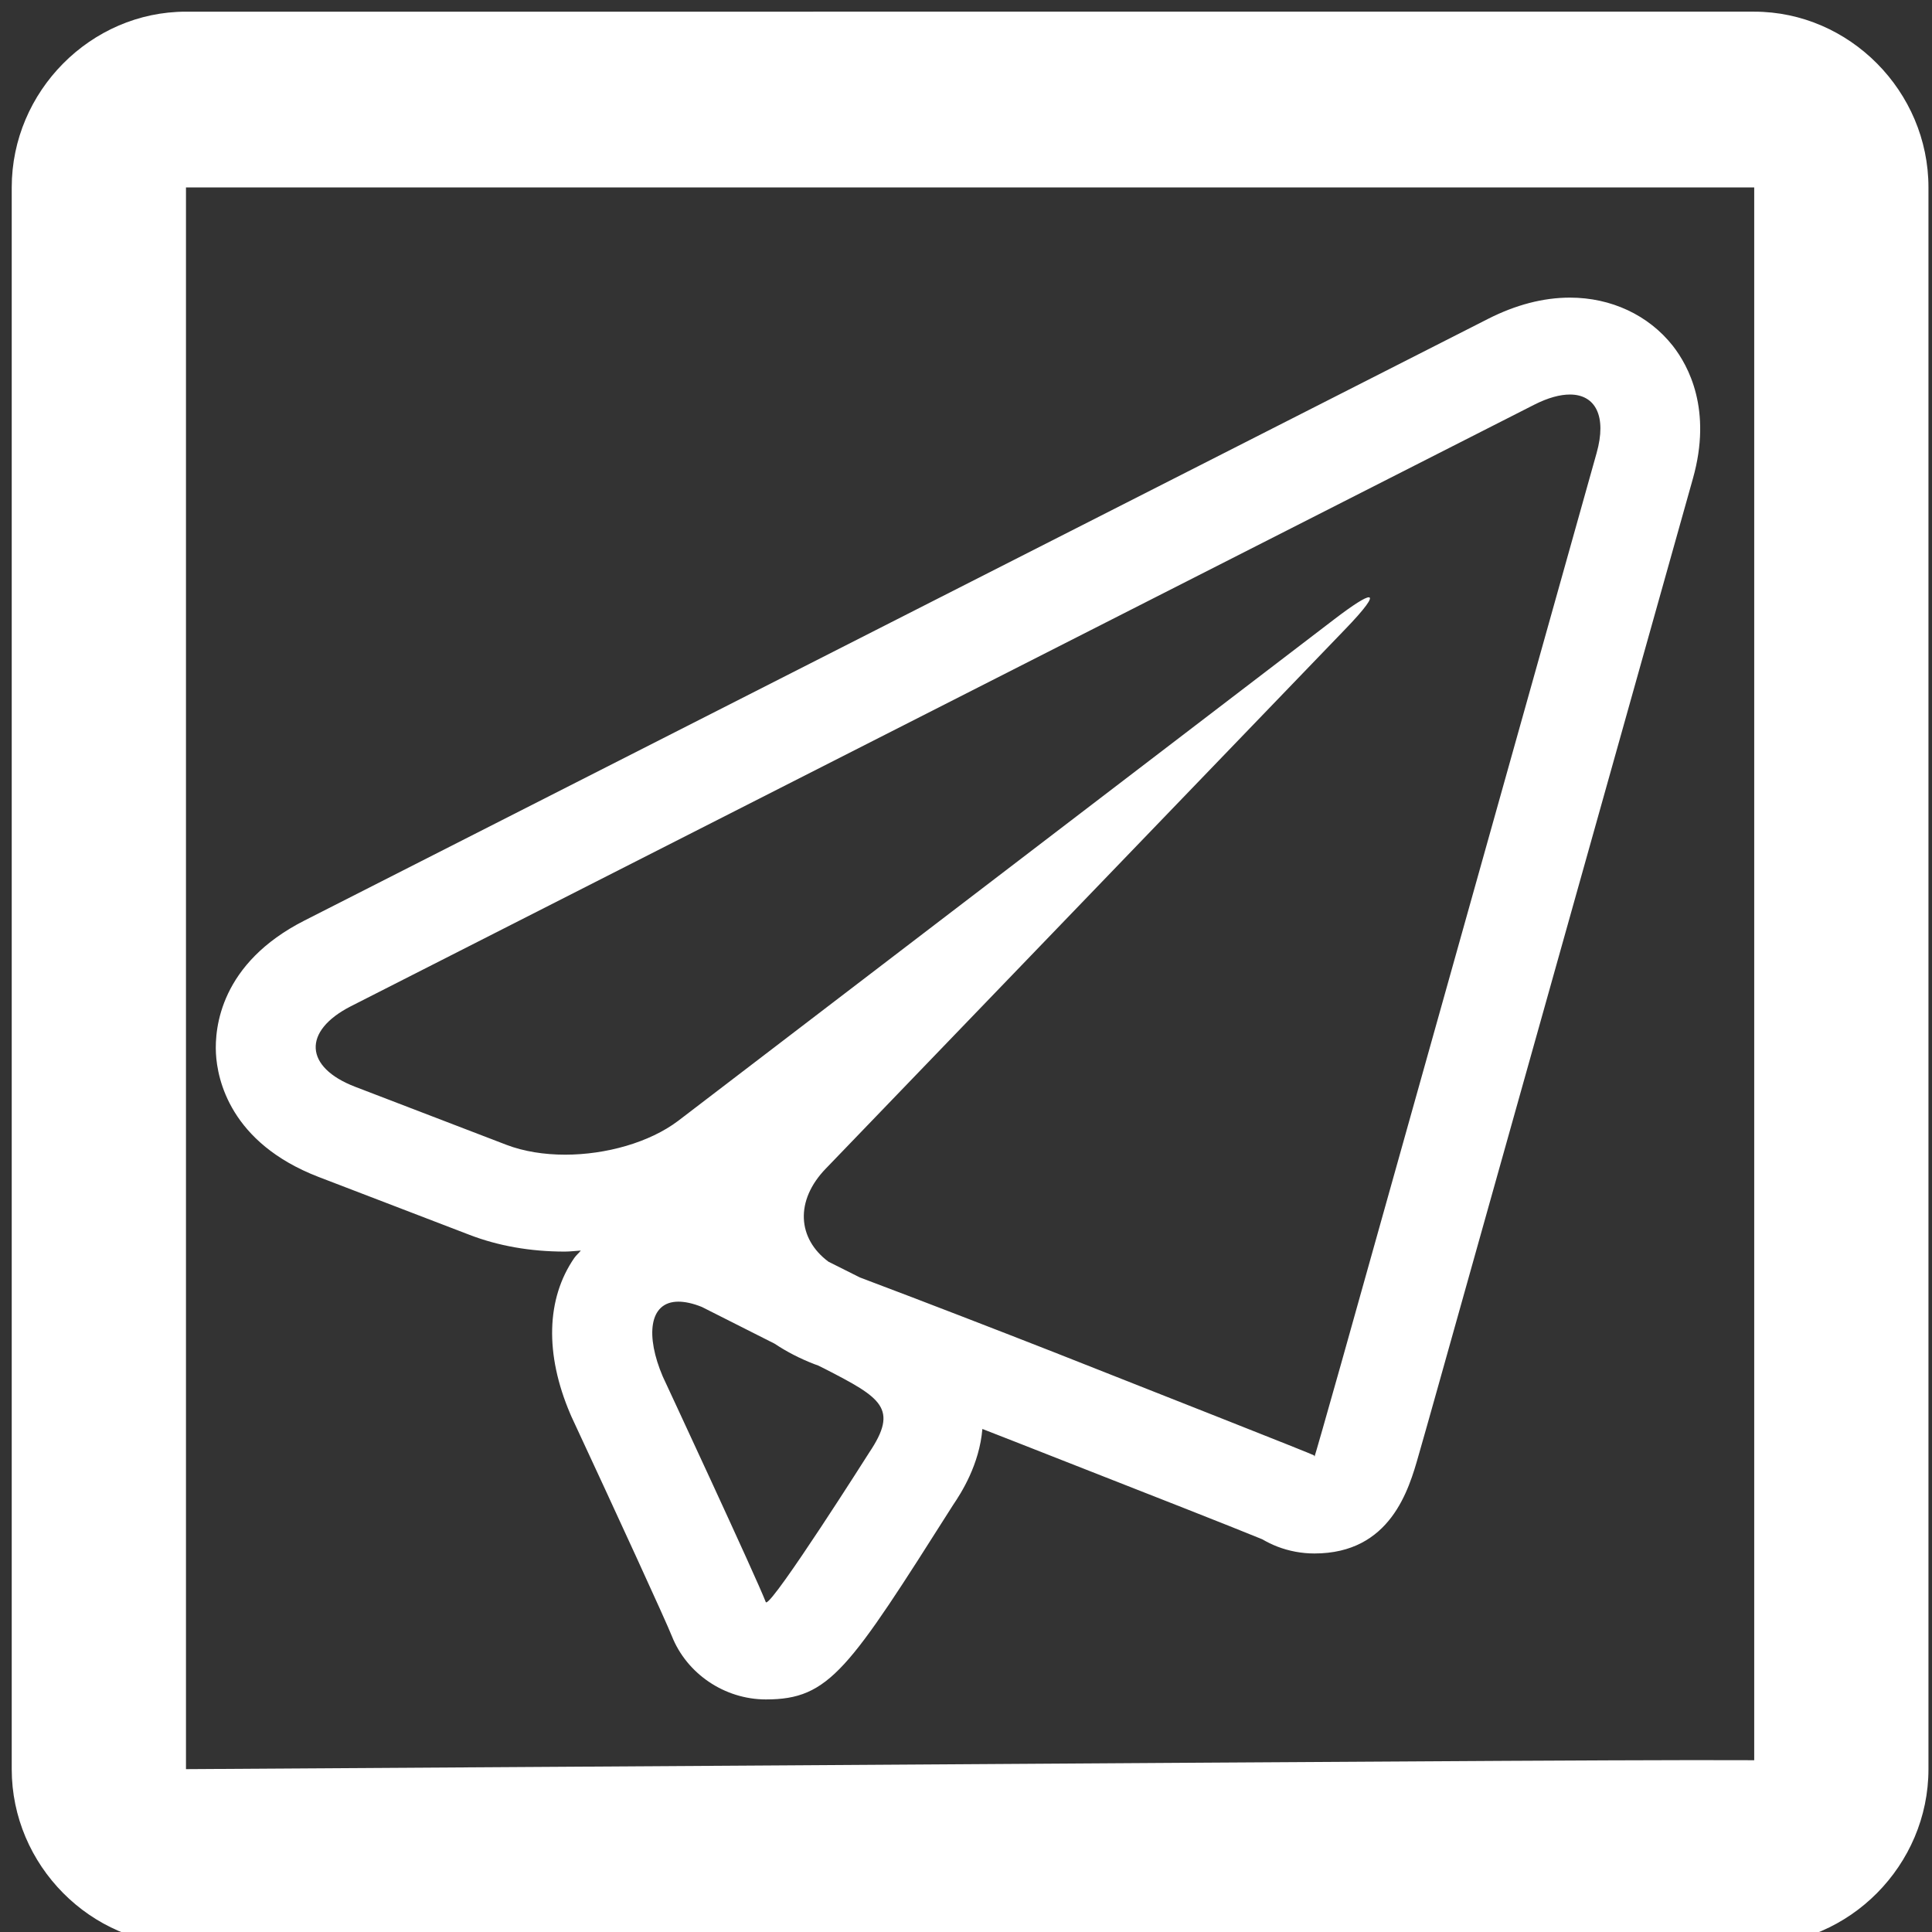 <?xml version="1.0" encoding="UTF-8" standalone="no"?>
<svg
   xmlns:dc="http://purl.org/dc/elements/1.1/"
   xmlns:cc="http://creativecommons.org/ns#"
   xmlns:rdf="http://www.w3.org/1999/02/22-rdf-syntax-ns#"
   xmlns:svg="http://www.w3.org/2000/svg"
   xmlns="http://www.w3.org/2000/svg"
   xmlns:sodipodi="http://sodipodi.sourceforge.net/DTD/sodipodi-0.dtd"
   xmlns:inkscape="http://www.inkscape.org/namespaces/inkscape"
   version="1.1"
   x="0px"
   y="0px"
   viewBox="0 0 1000 1000"
   enable-background="new 0 0 1000 1000"
   xml:space="preserve"
   id="svg1485"
   sodipodi:docname="telegram_icon.svg"
   inkscape:version="0.92.4 (5da689c313, 2019-01-14)"><rect x="0" y="0" width="1000" height="1000" fill="#333333" stroke="none"/><defs
   id="defs1489" /><sodipodi:namedview
   pagecolor="#ffffff"
   bordercolor="#666666"
   borderopacity="1"
   objecttolerance="10"
   gridtolerance="10"
   guidetolerance="10"
   inkscape:pageopacity="0"
   inkscape:pageshadow="2"
   inkscape:window-width="1366"
   inkscape:window-height="705"
   id="namedview1487"
   showgrid="false"
   inkscape:zoom="0.236"
   inkscape:cx="-188.55932"
   inkscape:cy="500"
   inkscape:window-x="-8"
   inkscape:window-y="-8"
   inkscape:window-maximized="1"
   inkscape:current-layer="svg1485" />
<g
   id="g1483"
   transform="matrix(0.784,0,0,0.76,103.856,136.796)"><g
     id="g1451"><path
       d="M 971.9,55.5 C 955.9,34.6 931.2,22.7 904,22.7 c -17.6,0 -35.8,4.9 -54.1,14.5 L 68.6,446.9 C 13,476 9.2,520 10.1,537.5 c 0.9,17.6 9.4,60.8 67.6,84 l 99.8,39.5 c 18.9,7.5 40.1,11.4 62.9,11.4 3.6,0 7.1,-0.5 10.6,-0.7 -1.4,1.8 -3,3.1 -4.3,5 -18.6,27.8 -19.5,65.6 -2.7,106.2 0.3,0.7 0.5,1.3 0.8,1.9 29.5,65.4 62.4,139.3 66.3,149.5 9.8,25.5 34.7,43.1 62.1,43.1 42.1,0 54.6,-20.3 123.6,-132.5 5.4,-8.2 17.3,-27.4 19.3,-51.7 8.1,3.3 15.6,6.3 22.1,8.9 L 649,847 c 22.2,9 41.6,17 51.8,21.3 3.2,1.9 6.5,3.6 10,5 7.8,3.1 16.1,4.7 24.5,4.7 50.3,0 62.4,-43.6 68.8,-66.9 3.2,-11.5 7.6,-27.5 12.4,-45.2 l 168.7,-620 C 998,99.1 982.3,69.2 971.9,55.5 Z M 441.3,809.4 c 0,0 -62.6,101.9 -67.9,101.9 -0.1,0 -0.2,-0.1 -0.3,-0.2 -6.1,-16.5 -68,-153.6 -68,-153.6 -11.4,-27.5 -9.3,-51 10.3,-51 4.3,0 9.5,1.1 15.5,3.6 l 48,25 c 8,5.5 16.8,10.2 26.4,14 l 2.4,0.9 4.5,2.3 c 37.1,19.7 48.9,26.8 29.1,57.1 z M 921.6,128.6 753,748.5 c -9.5,34.9 -17.5,63.5 -17.6,63.5 -0.1,-0.1 -0.3,-0.7 -0.3,-0.8 0,-0.2 -27.5,-11.5 -61.1,-25.2 L 563.3,740.9 C 529.7,727.3 474.6,705.3 440.8,692.2 L 435.2,690 414.5,679.3 C 394,663.6 392.2,637.7 412.8,615.8 L 755.2,249 c 13.8,-14.7 18.9,-22.2 16,-22.2 -2.4,0 -10,4.9 -22.7,14.9 L 315.2,583.4 c -18.9,14.7 -47.6,23 -74.6,23 -13.8,0 -27.3,-2.2 -38.7,-6.7 l -99.8,-39.5 c -33.7,-13.3 -35,-38 -2.9,-54.9 L 880.5,95.6 c 9,-4.7 16.9,-6.9 23.5,-6.9 16.8,0 24.5,14.7 17.6,39.9 z"
       id="path1449"
       inkscape:connector-curvature="0"
       style="fill-opacity:1;fill:#ffffff" /></g><g
     id="g1453" /><g
     id="g1455" /><g
     id="g1457" /><g
     id="g1459" /><g
     id="g1461" /><g
     id="g1463" /><g
     id="g1465" /><g
     id="g1467" /><g
     id="g1469" /><g
     id="g1471" /><g
     id="g1473" /><g
     id="g1475" /><g
     id="g1477" /><g
     id="g1479" /><g
     id="g1481" /></g>
<path
   style="color:#000000;line-height:normal;font-family:'Bitstream Vera Sans';-inkscape-font-specification:'Bitstream Vera Sans';text-indent:0;text-align:start;text-transform:none;overflow:visible;stroke-width:45.289;fill:#ffffff;fill-opacity:1"
   d="m 96.261,6.04 c -49.292,0 -90.191,41.25 -90.191,90.967 V 915.705 c 0,49.716 40.898,90.966 90.191,90.966 H 907.977 c 49.292,0 90.191,-41.25 90.191,-90.966 V 97.007 c 0,-49.716 -40.899,-90.967 -90.191,-90.967 z m 0,90.967 H 907.977 V 915.705 c 53.376,-6.687 126.179,-5.747 -811.716,0 z"
   overflow="visible"
   id="path825"
   inkscape:connector-curvature="0"
   sodipodi:nodetypes="sssssssssccccc" /></svg>